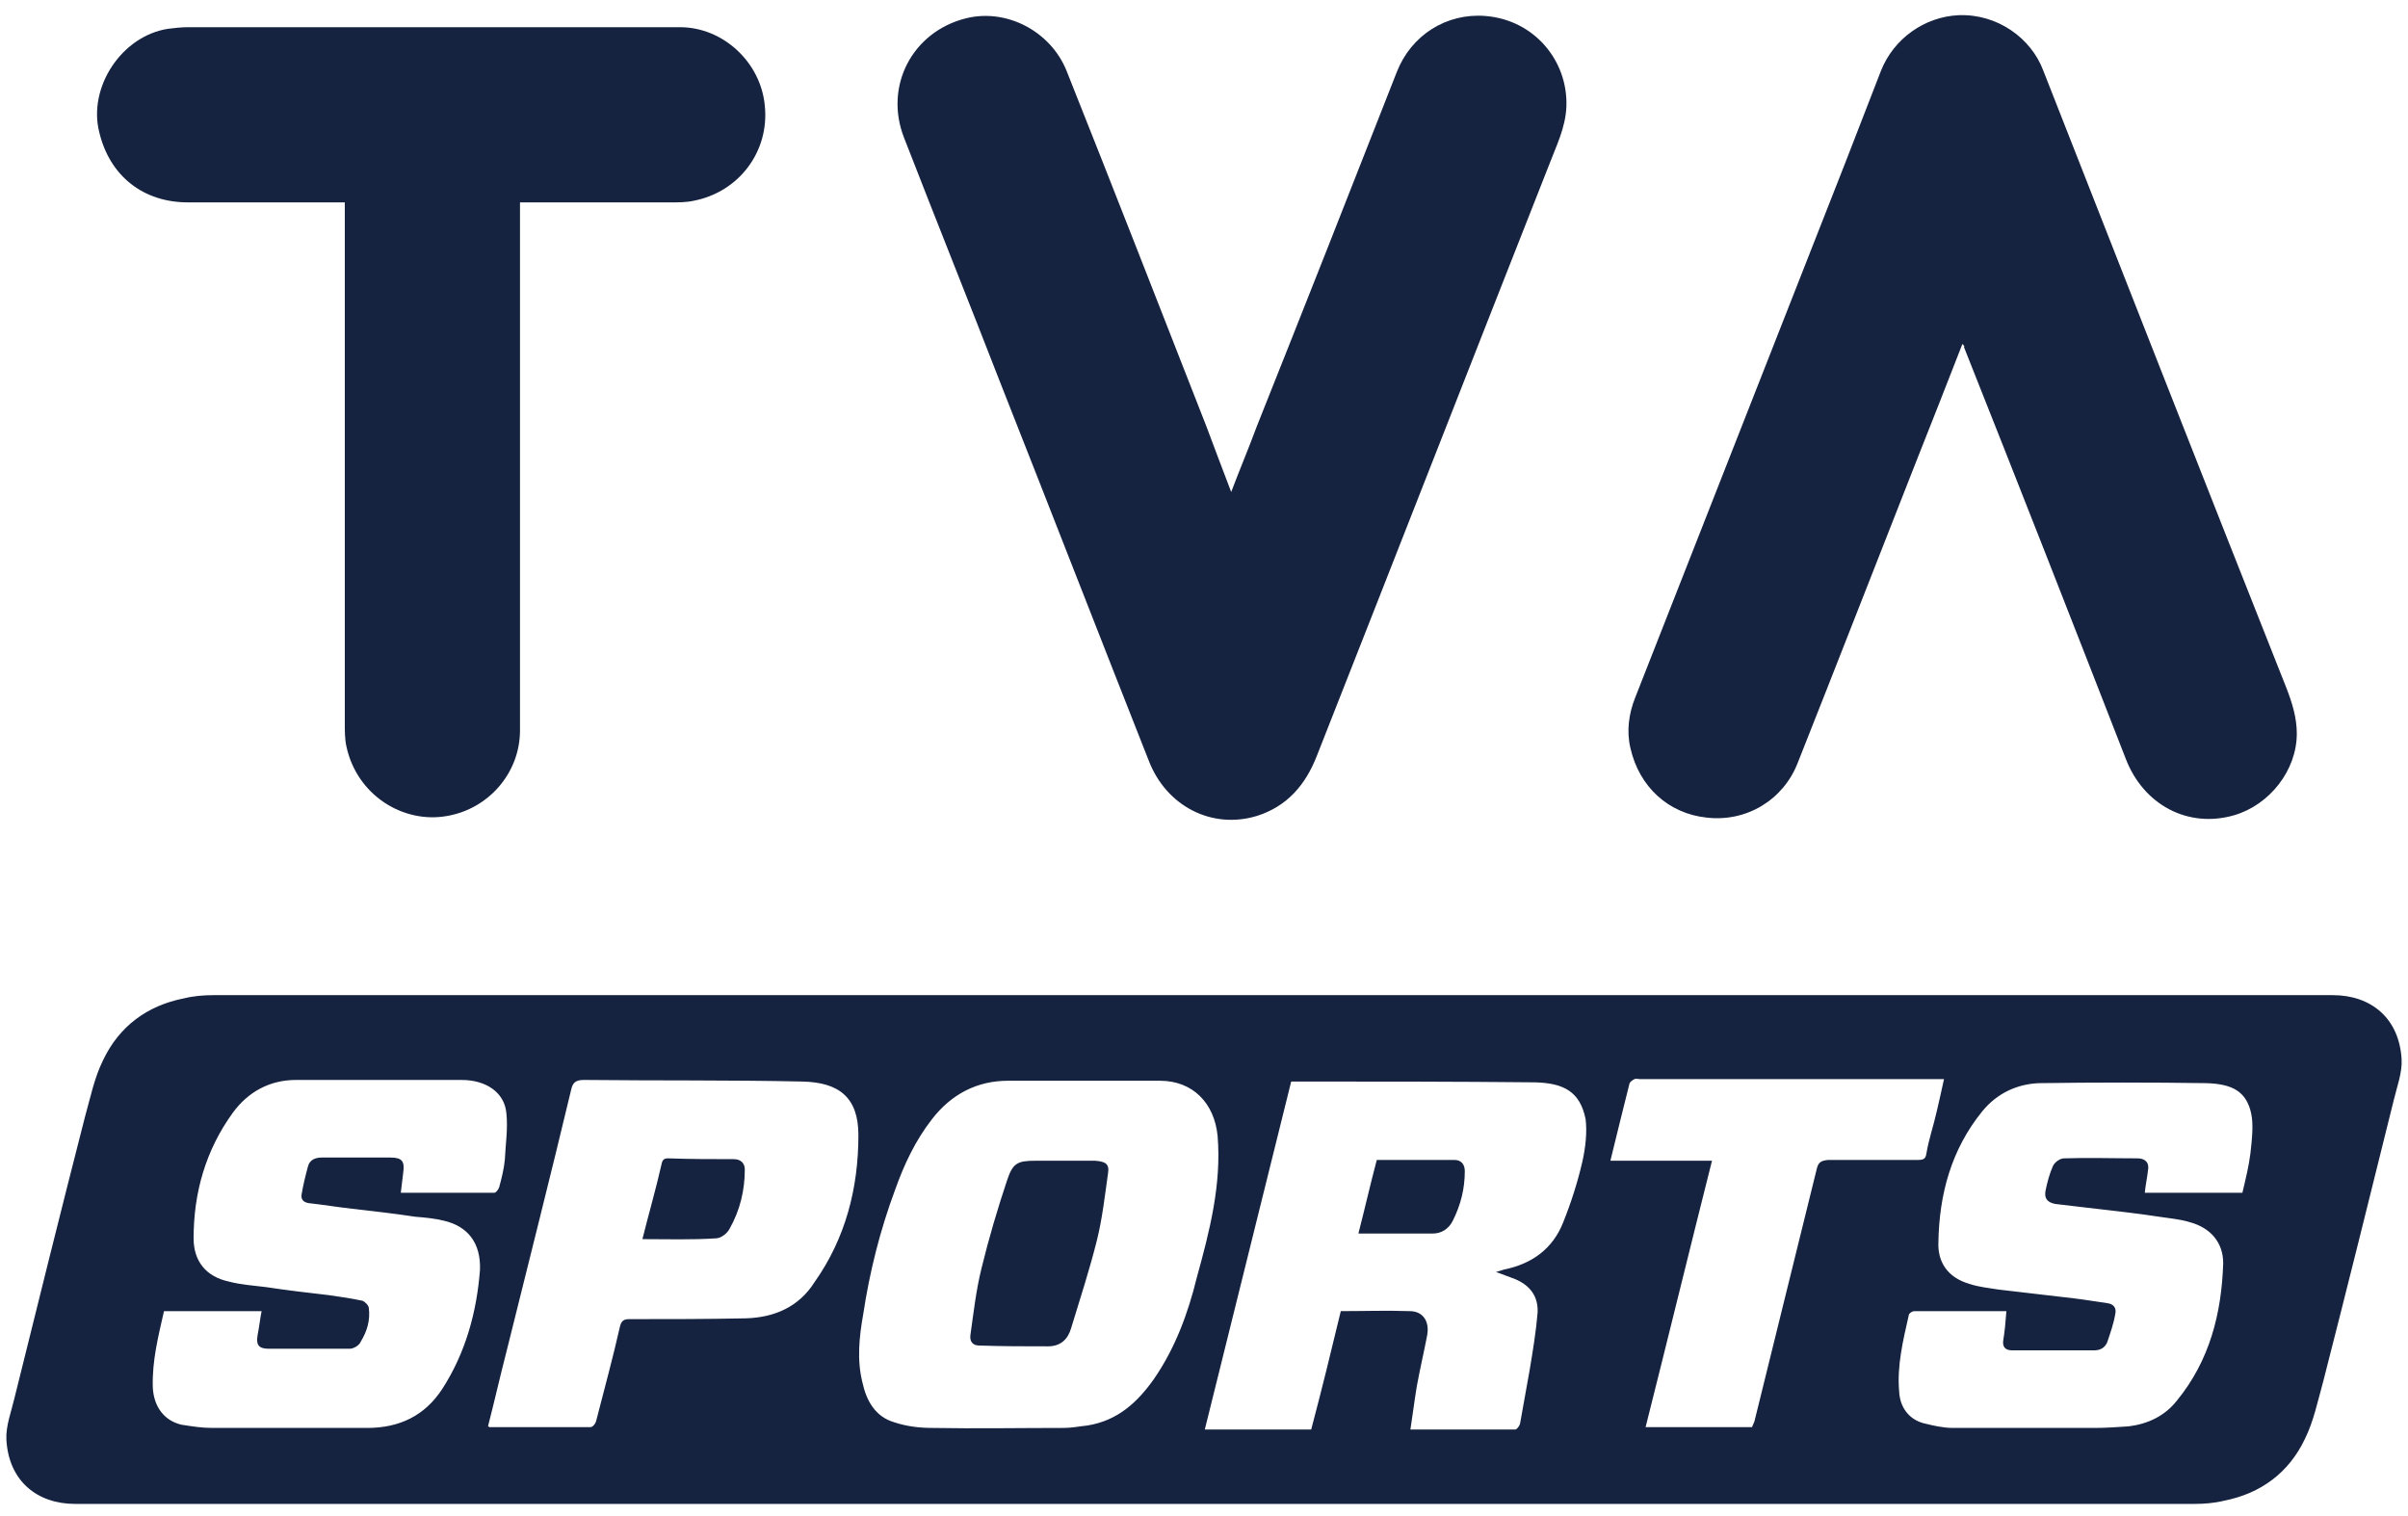 <?xml version="1.0" encoding="utf-8"?>
<!-- Generator: Adobe Illustrator 19.1.0, SVG Export Plug-In . SVG Version: 6.00 Build 0)  -->
<svg version="1.1" id="Calque_1" xmlns="http://www.w3.org/2000/svg" xmlns:xlink="http://www.w3.org/1999/xlink" x="0px" y="0px"
	 viewBox="0 0 301 189.5" style="enable-background:new 0 0 301 189.5;" xml:space="preserve">
<style type="text/css">
	.st0{fill:#162340;}
</style>
<g>
	<path class="st0" d="M245.3,43c-1.9,4.9-3.8,9.7-5.7,14.5c-5,12.7-9.9,25.3-14.9,37.9c-1.8,4.6-6.4,7.4-11.4,6.8
		c-4.7-0.5-8.4-3.8-9.5-8.7c-0.5-2.1-0.2-4.3,0.6-6.3c8.7-22.2,17.5-44.5,26.2-66.7c1.5-3.9,3-7.7,4.5-11.6c1.6-4.1,5.5-6.8,9.7-7
		c4.9-0.2,9.1,2.9,10.6,6.9c10.1,25.7,20.2,51.5,30.4,77.2c0.7,1.8,1.3,3.7,1.3,5.7c0,4.6-3.4,8.9-7.8,10.2
		c-5.8,1.7-11.4-1.3-13.6-7.1c-6.7-17.2-13.4-34.3-20.2-51.4C245.6,43.3,245.5,43.2,245.3,43"/>
	<path class="st0" d="M153.9,61.5c1.1-2.9,2.2-5.5,3.2-8.2C163,38.5,168.8,23.8,174.6,9c1.8-4.6,6.2-7.4,11.1-7
		c6.1,0.5,10.3,5.6,10.1,11.3c-0.1,2.7-1.3,5-2.2,7.4c-9.7,24.6-19.3,49.2-29,73.8c-1.4,3.6-3.7,6.3-7.5,7.5
		c-5.6,1.7-11.3-1.2-13.5-6.9c-6.2-15.7-12.3-31.4-18.5-47.1c-4-10.3-8.1-20.5-12.1-30.8c-2.5-6.4,1-13.2,7.7-14.9
		c5.1-1.3,10.6,1.6,12.6,6.5c5.9,14.8,11.7,29.7,17.5,44.5C151.8,56,152.8,58.6,153.9,61.5"/>
	<path class="st0" d="M42.9,25.3h-1.4c-6,0-12,0-18,0c-5.6,0-9.8-3.3-11.1-8.8C11,10.9,15.2,4.5,21,3.6c0.8-0.1,1.7-0.2,2.5-0.2
		c20.5,0,41,0,61.5,0c5.4,0,10.1,4.4,10.6,9.8c0.6,5.7-3.2,10.8-8.9,11.9c-0.9,0.2-1.9,0.2-2.8,0.2c-5.9,0-11.8,0-17.6,0h-1.3v1.4
		c0,21.5,0,43.1,0,64.6c0,5.3-3.9,9.8-9.1,10.7c-5.5,1-11.3-2.6-12.6-8.7c-0.2-0.9-0.2-1.9-0.2-2.9c0-21.2,0-42.4,0-63.7V25.3z"/>
	<path class="st0" d="M281.3,144.2c-0.2,1.6-0.6,3.2-1,4.9h-12.2c0.1-1,0.3-1.9,0.4-2.8c0.2-1-0.4-1.5-1.3-1.5c-3.1,0-6.2-0.1-9.2,0
		c-0.5,0-1.2,0.5-1.4,1c-0.4,0.9-0.7,2-0.9,3c-0.2,1,0.2,1.5,1.2,1.7c1.7,0.2,3.4,0.4,5.1,0.6c2.6,0.3,5.3,0.6,7.9,1
		c1.3,0.2,2.6,0.3,3.9,0.7c2.5,0.7,4.1,2.5,4.1,5.1c-0.2,6.3-1.7,12.2-5.8,17.2c-1.5,1.9-3.6,2.9-6,3.2c-1.4,0.1-2.9,0.2-4.3,0.2
		c-5.9,0-11.8,0-17.7,0c-1.2,0-2.5-0.3-3.7-0.6c-1.8-0.5-2.9-2-3-3.9c-0.3-3.3,0.5-6.5,1.2-9.6c0-0.2,0.4-0.5,0.7-0.5
		c3.8,0,7.6,0,11.5,0c-0.1,1.3-0.2,2.5-0.4,3.7c-0.1,0.8,0.3,1.2,1.1,1.2c3.4,0,6.9,0,10.3,0c0.7,0,1.3-0.3,1.6-1
		c0.4-1.2,0.8-2.3,1-3.5c0.2-0.8-0.2-1.3-1-1.4c-2-0.3-3.9-0.6-5.9-0.8c-2.6-0.3-5.2-0.6-7.7-0.9c-1.2-0.2-2.4-0.3-3.6-0.7
		c-2.8-0.8-4-2.8-3.9-5.2c0.1-6,1.6-11.6,5.5-16.4c1.8-2.2,4.3-3.4,7.1-3.5c7-0.1,13.9-0.1,20.9,0c3.2,0.1,5,1,5.6,3.8
		C281.7,140.6,281.5,142.4,281.3,144.2 M227.1,146.1c-2.6,10.5-5.2,21.1-7.8,31.6c-0.1,0.2-0.2,0.5-0.3,0.7h-13.3
		c2.8-11.1,5.5-22.2,8.3-33.3h-12.7c0.8-3.3,1.6-6.5,2.4-9.7c0.1-0.2,0.4-0.4,0.6-0.5c0.2-0.1,0.5,0,0.7,0c12.2,0,24.4,0,36.7,0h1.3
		c-0.3,1.4-0.6,2.7-0.9,4c-0.4,1.8-1,3.5-1.3,5.3c-0.1,0.7-0.4,0.8-1.1,0.8c-3.7,0-7.4,0-11.2,0
		C227.6,145.1,227.3,145.3,227.1,146.1 M197.8,145.2c-0.6,2.6-1.4,5.1-2.4,7.6c-1.3,3.3-3.9,5.2-7.4,5.9c-0.3,0.1-0.6,0.2-1,0.3
		c0.8,0.3,1.6,0.6,2.4,0.9c1.9,0.8,2.9,2.2,2.8,4.2c-0.2,2.4-0.6,4.8-1,7.2c-0.4,2.2-0.8,4.4-1.2,6.7c-0.1,0.3-0.4,0.7-0.6,0.7
		c-4.3,0-8.6,0-13.1,0c0.3-1.9,0.5-3.6,0.8-5.4c0.4-2.2,0.9-4.3,1.3-6.4c0.3-1.7-0.5-3-2.2-3c-2.8-0.1-5.7,0-8.6,0
		c-1.2,5-2.4,9.9-3.7,14.8h-13.3c3.6-14.5,7.2-29,10.8-43.5c0.4,0,0.7,0,1.1,0c9.8,0,19.6,0,29.4,0.1c3.5,0.1,5.6,1.1,6.3,4.6
		C198.4,141.5,198.2,143.4,197.8,145.2 M144.3,172.3c-2.1,3-4.6,5.3-8.4,5.9c-1,0.1-1.9,0.3-2.9,0.3c-5.5,0-11,0.1-16.5,0
		c-1.6,0-3.2-0.2-4.7-0.7c-2.4-0.7-3.5-2.7-4-5c-0.7-2.8-0.4-5.7,0.1-8.5c0.8-5.3,2.1-10.5,4-15.6c1.1-3.1,2.5-6.1,4.6-8.8
		c2.4-3.1,5.6-4.8,9.5-4.8c3.1,0,6.2,0,9.3,0c3.2,0,6.5,0,9.7,0c4.1,0,6.8,2.8,7.2,6.9c0.5,6.1-1,11.9-2.6,17.7
		C148.5,164.2,146.9,168.5,144.3,172.3 M93.2,164.8c-4.8,0.1-9.6,0.1-14.5,0.1c-0.6,0-1,0.1-1.2,0.9c-0.9,4-2,8-3,11.9
		c-0.1,0.3-0.4,0.7-0.7,0.7c-4.2,0-8.4,0-12.6,0c-0.1,0-0.1-0.1-0.2-0.1c0.8-3.1,1.5-6.2,2.3-9.3c2.7-10.9,5.5-21.9,8.1-32.8
		c0.2-0.9,0.6-1.2,1.6-1.2c9.1,0.1,18.2,0,27.3,0.2c4.6,0.1,7,2,7,6.7c0,6.6-1.6,12.9-5.5,18.4C99.9,163.3,96.9,164.7,93.2,164.8
		 M55.3,173.6c-2.2,3.4-5.4,4.9-9.4,4.9c-6.5,0-12.9,0-19.4,0c-1.3,0-2.5-0.2-3.8-0.4c-2.2-0.5-3.5-2.3-3.6-4.7
		c-0.1-3.3,0.7-6.4,1.4-9.5h12.2c-0.2,1-0.3,2-0.5,3c-0.2,1.2,0.1,1.7,1.4,1.7c3.4,0,6.8,0,10.1,0c0.5,0,1.2-0.4,1.4-0.9
		c0.8-1.3,1.2-2.7,1-4.2c0-0.3-0.5-0.8-0.8-0.9c-1.4-0.3-2.8-0.5-4.2-0.7c-2.6-0.3-5.2-0.6-7.8-1c-1.6-0.2-3.2-0.3-4.7-0.7
		c-2.8-0.6-4.4-2.5-4.4-5.4c0-5.7,1.5-11,4.9-15.7c1.9-2.6,4.6-4.1,7.9-4.1c6.9,0,13.8,0,20.7,0c3.1,0,5.4,1.6,5.6,4.2
		c0.2,1.9-0.1,3.8-0.2,5.8c-0.1,1.1-0.4,2.3-0.7,3.4c-0.1,0.3-0.4,0.7-0.6,0.7c-3.9,0-7.8,0-11.7,0c0.1-0.9,0.2-1.7,0.3-2.5
		c0.2-1.4-0.1-1.9-1.6-1.9c-2.5,0-5,0-7.4,0c-0.4,0-0.8,0-1.2,0c-0.8,0-1.5,0.3-1.7,1.1c-0.3,1.1-0.6,2.3-0.8,3.5
		c-0.1,0.6,0.2,1,0.9,1.1c1.8,0.2,3.6,0.5,5.4,0.7c2.6,0.3,5.3,0.6,7.9,1c1.2,0.1,2.4,0.2,3.6,0.5c3,0.7,4.6,2.8,4.5,6.1
		C59.6,164,58.2,169.1,55.3,173.6 M300.2,132.4c-0.3-5.1-3.8-8-8.6-8c-44.4,0-88.8,0-133.1,0s-87.4,0-131.8,0
		c-1.2,0-2.5,0.1-3.7,0.4c-4.6,0.9-8.1,3.5-10.1,7.7c-1.1,2.2-1.6,4.7-2.3,7.2c-3,11.7-5.9,23.4-8.8,35.1c-0.4,1.7-1.1,3.5-1,5.2
		c0.3,5.1,3.8,8,8.6,8l0,0c0.1,0,0.2,0,0.4,0c88.2,0,176.4,0,264.5,0c1.2,0,2.5-0.1,3.7-0.4c4.6-0.9,8.1-3.5,10.1-7.7
		c1.1-2.2,1.6-4.7,2.3-7.2c3-11.7,5.9-23.4,8.8-35.1C299.6,135.9,300.3,134.1,300.2,132.4"/>
	<path class="st0" d="M181.8,145c-3.2,0-6.4,0-9.7,0c-0.8,3-1.5,6.1-2.3,9.2c3.2,0,6.3,0,9.3,0c1.1,0,2-0.6,2.5-1.6
		c1-2,1.5-4,1.5-6.2C183.1,145.5,182.6,145,181.8,145"/>
	<path class="st0" d="M136.9,145.1c-1.4,0-2.7,0-4.1,0c-1.1,0-2.3,0-3.4,0c-2.2,0-2.8,0.3-3.5,2.4c-1.2,3.6-2.3,7.3-3.2,11
		c-0.7,2.8-1,5.6-1.4,8.4c-0.1,0.8,0.3,1.3,1.1,1.3c2.9,0.1,5.7,0.1,8.6,0.1c1.6,0,2.5-0.9,2.9-2.3c1.1-3.6,2.3-7.3,3.2-10.9
		c0.7-2.8,1-5.6,1.4-8.4C138.7,145.5,138.2,145.2,136.9,145.1"/>
	<path class="st0" d="M91.7,144.9c-2.7,0-5.5,0-8.2-0.1c-0.5,0-0.7,0.2-0.8,0.7c-0.7,3.1-1.6,6.2-2.4,9.4c3.2,0,6.2,0.1,9.2-0.1
		c0.6,0,1.4-0.6,1.7-1.2c1.3-2.3,1.9-4.8,1.9-7.4C93.1,145.4,92.6,144.9,91.7,144.9"/>
</g>
</svg>

